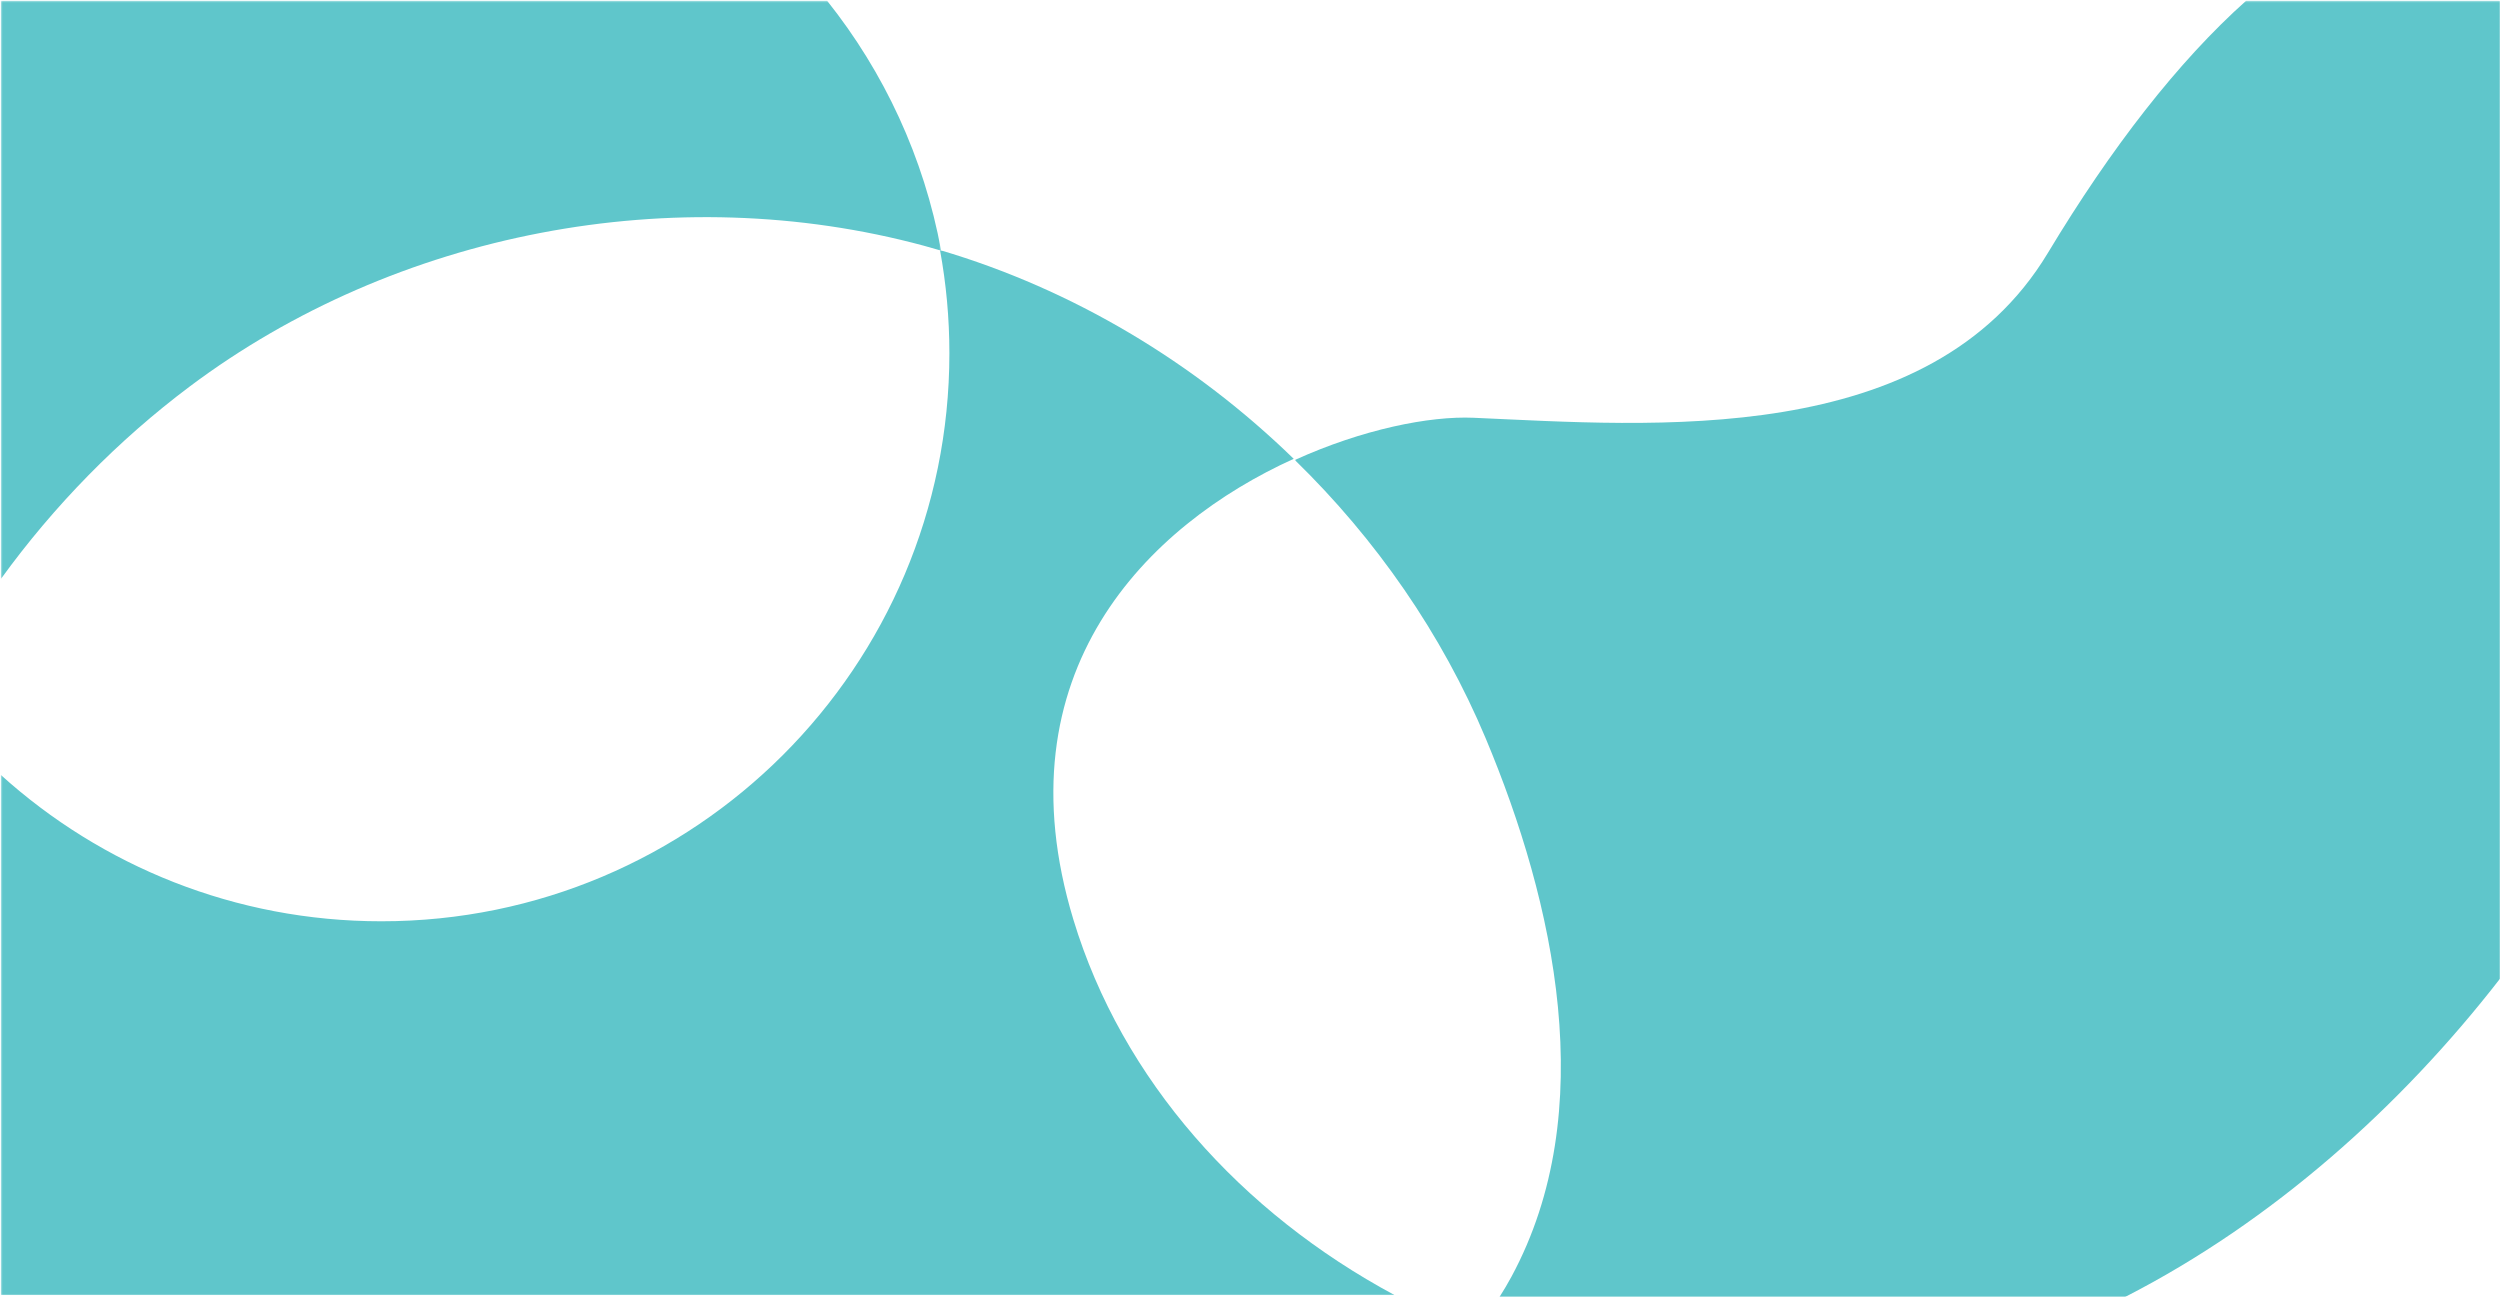 <?xml version="1.0" encoding="UTF-8"?>
<svg width="1359px" height="705px" viewBox="0 0 1359 705" version="1.1" xmlns="http://www.w3.org/2000/svg" xmlns:xlink="http://www.w3.org/1999/xlink">
    <title>Group 32</title>
    <defs>
        <polygon id="path-1" points="0.4 0.424 511.526 0.424 511.526 314.738 0.4 314.738"></polygon>
        <polygon id="path-3" points="0 0.425 655.142 0.425 655.142 705 0 705"></polygon>
        <polygon id="path-5" points="0.945 0.956 758.527 0.956 758.527 568.989 0.945 568.989"></polygon>
    </defs>
    <g id="Chronnect" stroke="none" stroke-width="1" fill="none" fill-rule="evenodd">
        <g id="Group-32">
            <g id="Group-28" transform="translate(256, 157.5) scale(-1, 1) translate(-256, -157.5) ">
                <mask id="mask-2" fill="white">
                    <use xlink:href="#path-1"></use>
                </mask>
                <g id="Clip-27"></g>
                <path d="M9.798,133.578 C145.17,96.983 296.785,126.064 408.91,210.13 C447.707,239.219 482.652,274.844 511.527,314.738 L511.527,0.424 L62.378,0.424 C31.471,39.192 9.726,85.547 0.4,136.244 C3.524,135.324 6.655,134.428 9.798,133.578" id="Fill-26" fill="#5FC6CB" mask="url(#mask-2)"></path>
            </g>
            <g id="Group-10" transform="translate(1031, 352.5) scale(-1, 1) translate(-1031, -352.5) translate(703, 0)">
                <mask id="mask-4" fill="white">
                    <use xlink:href="#path-3"></use>
                </mask>
                <g id="Clip-9"></g>
                <path d="M537.358,693.987 C488.764,604.01 513.957,490.616 551.352,401.422 C575.194,344.558 611.002,293.042 655.142,250.049 C618.381,233.357 581.926,226.05 557.933,227.099 C461.428,231.32 310.006,244.241 245.765,137.48 C211.46,80.468 174.987,33.431 138.024,0.425 L0,0.425 L0,532.031 C53.972,601.608 123.695,664.021 203.752,705 L543.85,705 C541.562,701.412 539.388,697.747 537.358,693.987" id="Fill-8" fill="#5FC6CB" mask="url(#mask-4)"></path>
            </g>
            <g id="Group-16" transform="translate(379.5, 419.5) scale(-1, 1) translate(-379.5, -419.5) translate(0, 135)">
                <mask id="mask-6" fill="white">
                    <use xlink:href="#path-5"></use>
                </mask>
                <g id="Clip-15"></g>
                <path d="M242.912,57.047 C242.912,37.891 244.67,19.148 248.01,0.956 C175.903,22.234 109.612,61.974 55.739,114.415 C135.253,150.491 216.2,230.461 175.532,364.818 C149.081,452.206 84.215,524.238 0.945,568.989 L758.528,568.989 L758.528,286.274 C703.782,335.706 631.248,365.811 551.68,365.811 C381.152,365.811 242.912,227.572 242.912,57.047" id="Fill-14" fill="#5FC6CB" mask="url(#mask-6)"></path>
            </g>
        </g>
    </g>
</svg>